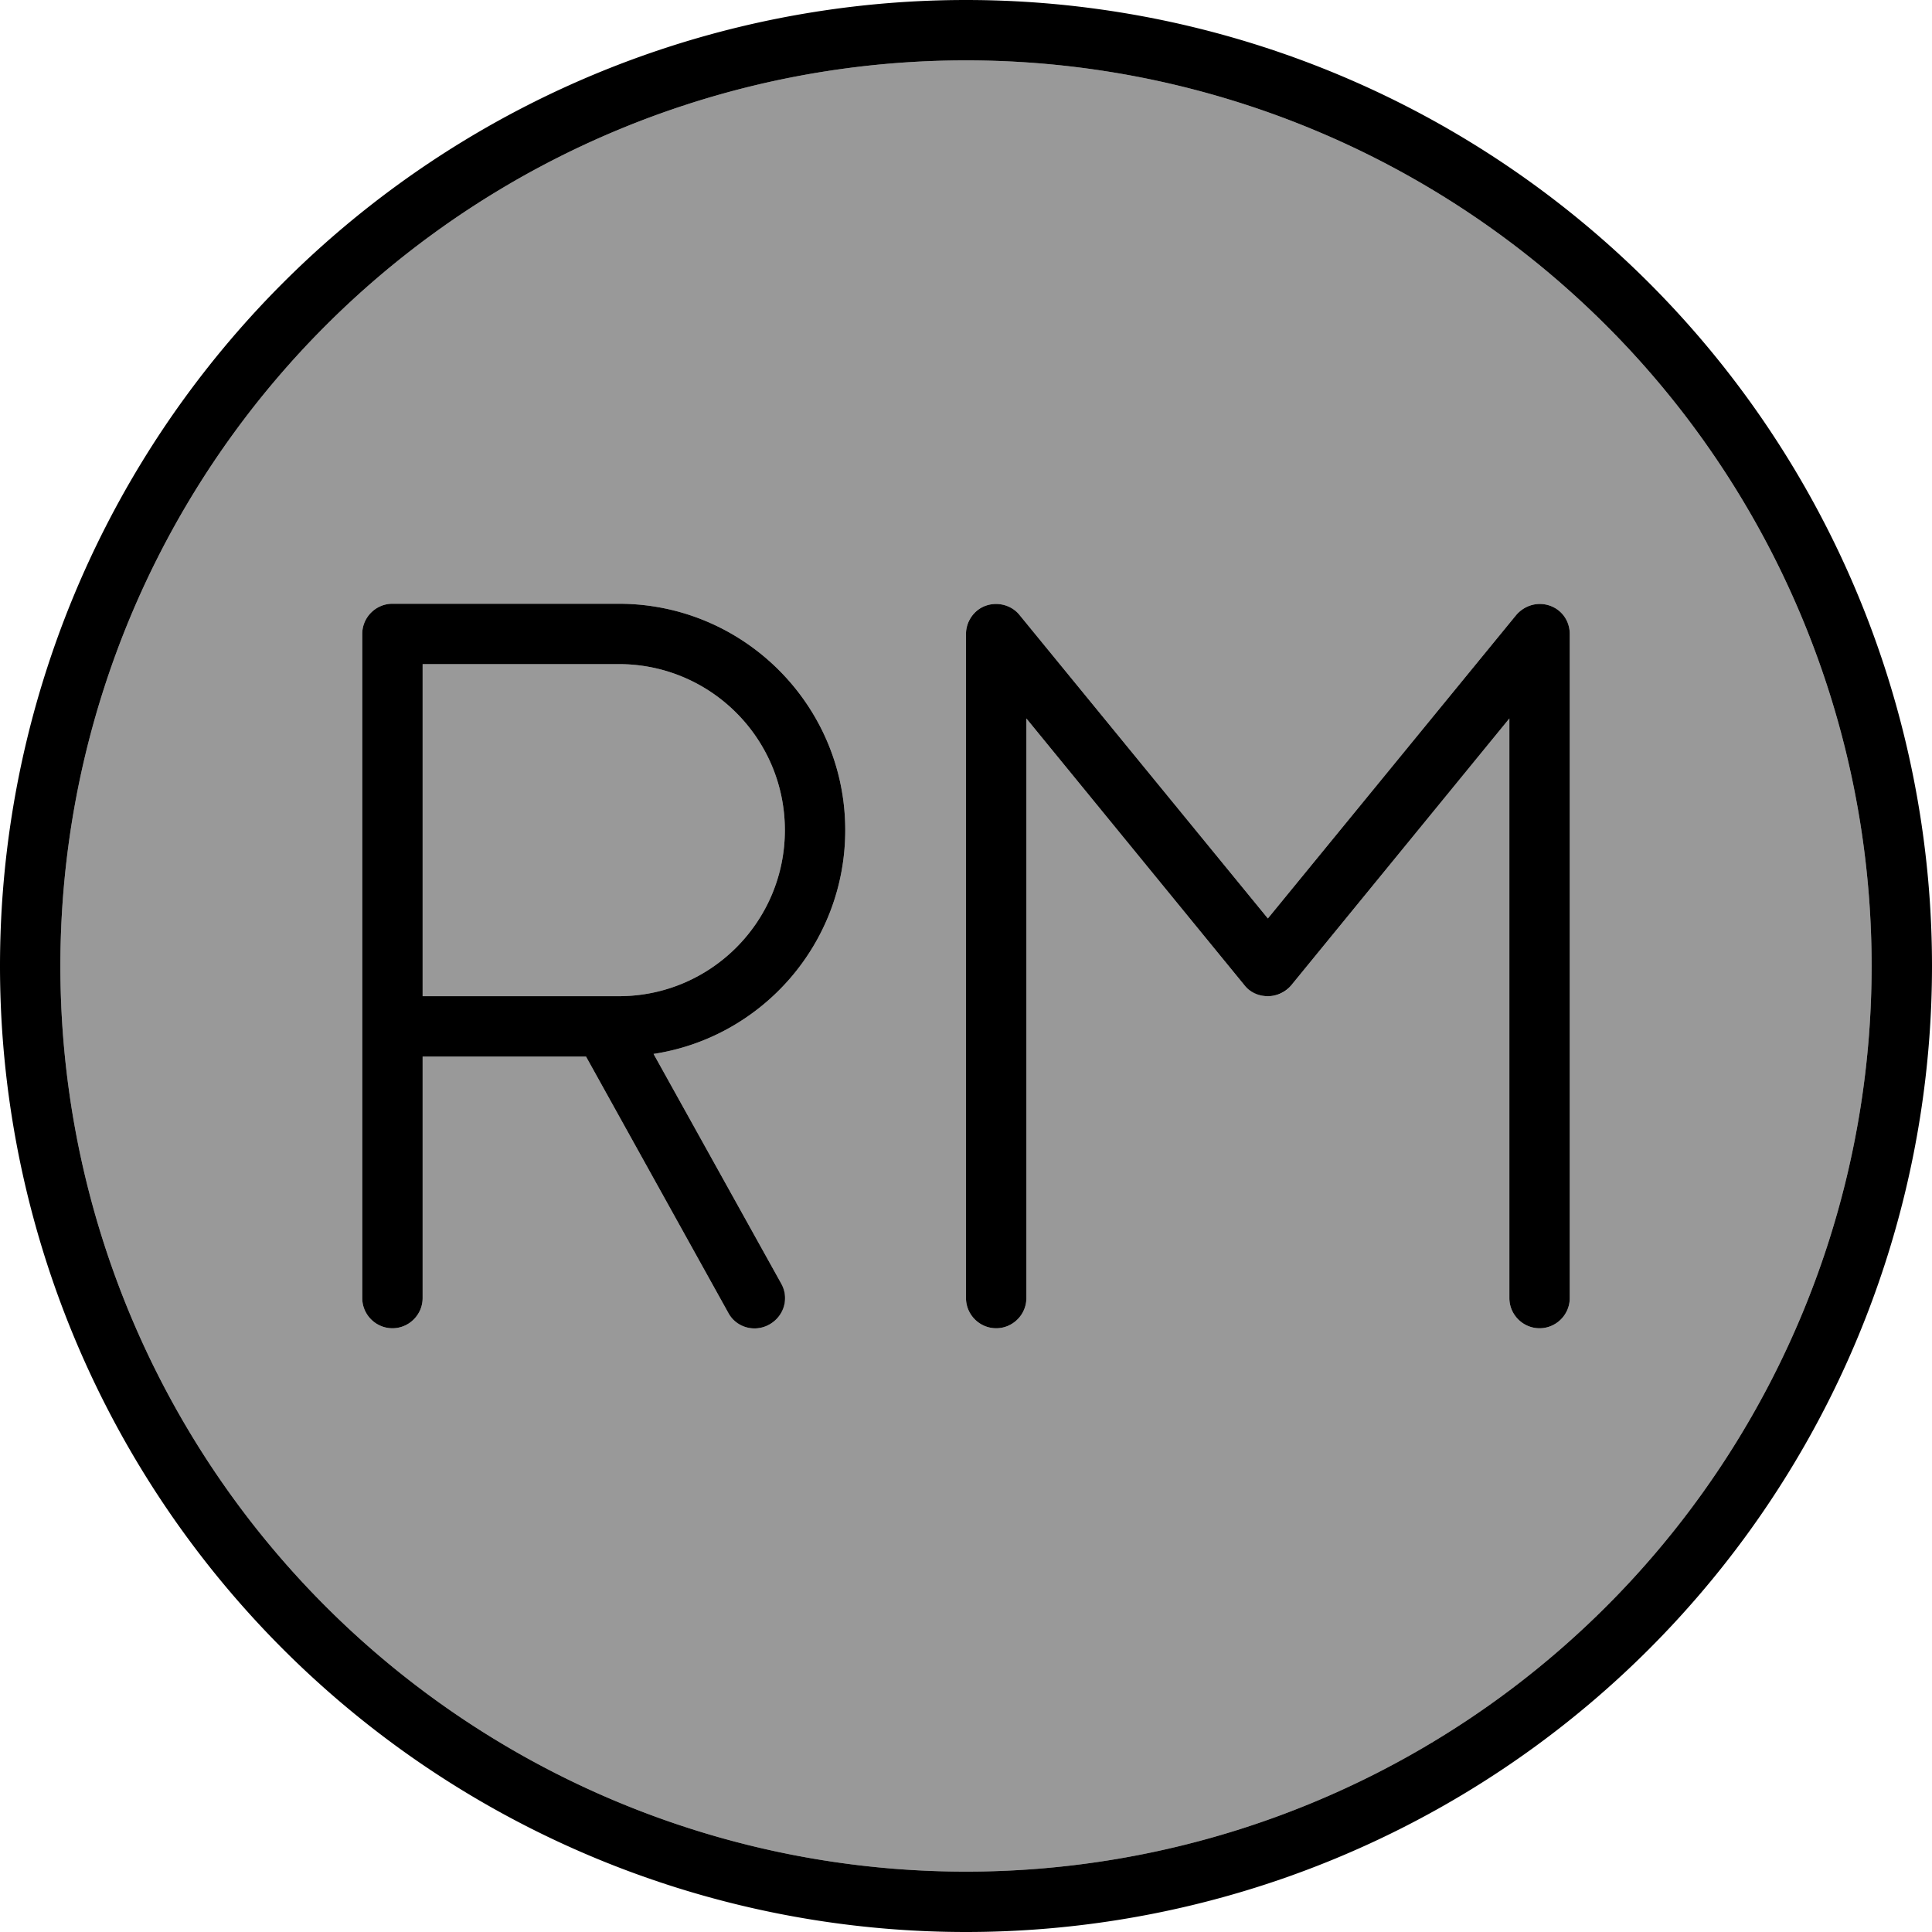 <svg fill="currentColor" xmlns="http://www.w3.org/2000/svg" viewBox="0 0 512 512"><!--! Font Awesome Pro 7.1.0 by @fontawesome - https://fontawesome.com License - https://fontawesome.com/license (Commercial License) Copyright 2025 Fonticons, Inc. --><path opacity=".4" fill="currentColor" d="M16 256a240 240 0 1 0 480 0 240 240 0 1 0 -480 0zm80-88c0-4.4 3.6-8 8-8l60 0c33.1 0 60 26.9 60 60 0 30-22 54.9-50.8 59.3L207 340.1c2.1 3.9 .8 8.7-3.1 10.9s-8.7 .8-10.9-3.1l-37.7-67.9-43.3 0 0 64c0 4.4-3.6 8-8 8s-8-3.6-8-8l0-176zm16 8l0 88 52 0c24.3 0 44-19.7 44-44s-19.7-44-44-44l-52 0zm144-8c0-3.4 2.1-6.4 5.3-7.5s6.7-.1 8.9 2.5l65.8 80.4 65.8-80.4c2.1-2.6 5.7-3.6 8.9-2.5s5.3 4.2 5.3 7.5l0 176c0 4.4-3.6 8-8 8s-8-3.6-8-8l0-153.6-57.8 70.7c-1.5 1.9-3.8 2.9-6.2 2.9s-4.7-1.1-6.2-2.9L272 190.4 272 344c0 4.4-3.6 8-8 8s-8-3.6-8-8l0-176z"/><path fill="currentColor" d="M256 16a240 240 0 1 1 0 480 240 240 0 1 1 0-480zm0 496a256 256 0 1 0 0-512 256 256 0 1 0 0 512zM104 160c-4.4 0-8 3.6-8 8l0 176c0 4.4 3.6 8 8 8s8-3.6 8-8l0-64 43.3 0 37.7 67.9c2.1 3.9 7 5.3 10.9 3.1s5.3-7 3.1-10.9l-33.8-60.8c28.8-4.4 50.8-29.3 50.8-59.3 0-33.1-26.9-60-60-60l-60 0zm60 104l-52 0 0-88 52 0c24.3 0 44 19.7 44 44s-19.7 44-44 44zm100 88c4.4 0 8-3.6 8-8l0-153.6 57.8 70.7c1.5 1.9 3.8 2.9 6.2 2.9s4.7-1.1 6.2-2.9L400 190.4 400 344c0 4.4 3.6 8 8 8s8-3.6 8-8l0-176c0-3.4-2.1-6.4-5.3-7.5s-6.7-.1-8.9 2.5l-65.8 80.4-65.8-80.4c-2.1-2.6-5.7-3.6-8.9-2.5s-5.3 4.2-5.3 7.5l0 176c0 4.4 3.6 8 8 8z"/></svg>